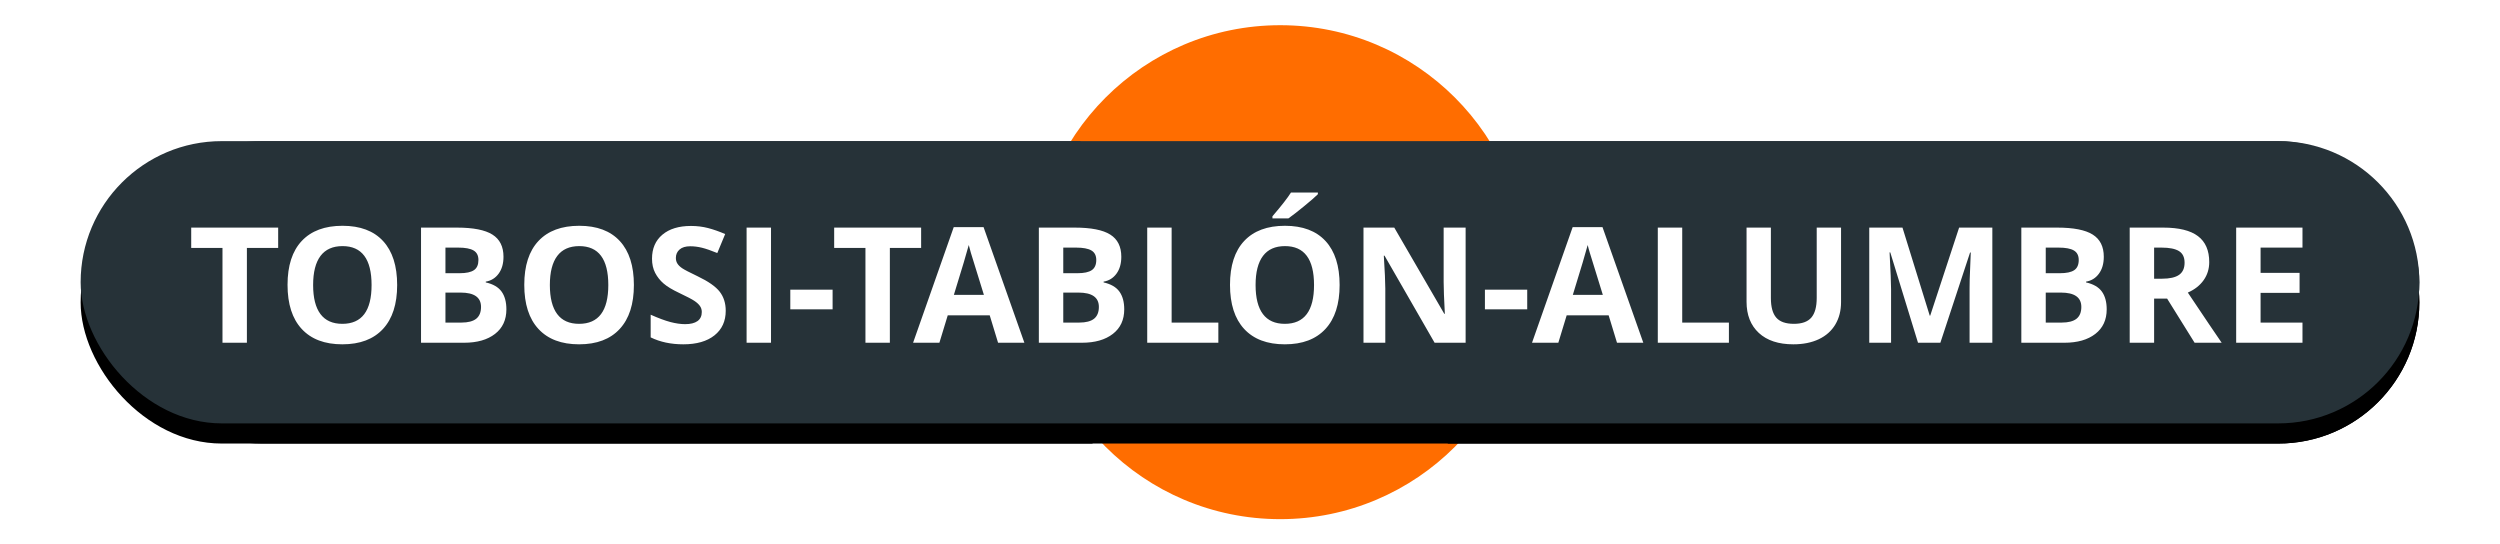 <?xml version="1.0" encoding="UTF-8"?>
<svg width="124px" height="27px" viewBox="0 0 124 27" version="1.1" xmlns="http://www.w3.org/2000/svg" xmlns:xlink="http://www.w3.org/1999/xlink">
    <!-- Generator: Sketch 48.2 (47327) - http://www.bohemiancoding.com/sketch -->
    <title>tobosi_tablon</title>
    <desc>Created with Sketch.</desc>
    <defs>
        <path d="M49.602,6 C48.586,7.894 48,10.119 48,12.5 C48,15.314 48.818,17.911 50.199,20 L9,20 C5.134,20 2,16.866 2,13 C2,9.134 5.134,6 9,6 L49.602,6 Z M68.398,6 L109,6 C112.866,6 116,9.134 116,13 C116,16.866 112.866,20 109,20 L67.801,20 C69.182,17.911 70,15.314 70,12.5 C70,10.119 69.414,7.894 68.398,6 Z" id="path-1"></path>
        <filter x="-5.7%" y="-39.3%" width="111.4%" height="192.9%" filterUnits="objectBoundingBox" id="filter-2">
            <feOffset dx="0" dy="1" in="SourceAlpha" result="shadowOffsetOuter1"></feOffset>
            <feGaussianBlur stdDeviation="2" in="shadowOffsetOuter1" result="shadowBlurOuter1"></feGaussianBlur>
            <feColorMatrix values="0 0 0 0 0   0 0 0 0 0   0 0 0 0 0  0 0 0 0.5 0" type="matrix" in="shadowBlurOuter1"></feColorMatrix>
        </filter>
        <rect id="path-3" x="0" y="6" width="116" height="14" rx="7"></rect>
        <filter x="-5.6%" y="-39.3%" width="111.2%" height="192.9%" filterUnits="objectBoundingBox" id="filter-4">
            <feOffset dx="0" dy="1" in="SourceAlpha" result="shadowOffsetOuter1"></feOffset>
            <feGaussianBlur stdDeviation="2" in="shadowOffsetOuter1" result="shadowBlurOuter1"></feGaussianBlur>
            <feColorMatrix values="0 0 0 0 0   0 0 0 0 0   0 0 0 0 0  0 0 0 0.5 0" type="matrix" in="shadowBlurOuter1"></feColorMatrix>
        </filter>
    </defs>
    <g id="Volcanes-fallas" stroke="none" stroke-width="1" fill="none" fill-rule="evenodd">
        <g id="tobosi_tablon" transform="translate(4, 1)">
            <g id="ic_volcano_label-copy-18">
                <g id="Group-Copy-3">
                    <g id="Group-26-Copy-4" transform="translate(47, 0)" fill="#FF6D00" stroke="#FFFFFF" stroke-width="0.5">
                        <circle id="Oval-2-Copy-5" cx="12.5" cy="12.5" r="12.5"></circle>
                    </g>
                    <g id="Combined-Shape">
                        <use fill="black" fill-opacity="1" filter="url(#filter-2)" xlink:href="#path-1"></use>
                        <use fill="#263238" fill-rule="evenodd" xlink:href="#path-1"></use>
                    </g>
                    <g id="Rectangle-2-Copy-4">
                        <use fill="black" fill-opacity="1" filter="url(#filter-4)" xlink:href="#path-3"></use>
                        <use fill="#263238" fill-rule="evenodd" xlink:href="#path-3"></use>
                    </g>
                </g>
                <path d="M8.246,16 L7.035,16 L7.035,11.297 L5.484,11.297 L5.484,10.289 L9.797,10.289 L9.797,11.297 L8.246,11.297 L8.246,16 Z M15.699,13.137 C15.699,14.082 15.465,14.809 14.996,15.316 C14.527,15.824 13.855,16.078 12.98,16.078 C12.105,16.078 11.434,15.824 10.965,15.316 C10.496,14.809 10.262,14.079 10.262,13.129 C10.262,12.178 10.497,11.452 10.967,10.951 C11.437,10.45 12.111,10.199 12.988,10.199 C13.866,10.199 14.537,10.452 15.002,10.957 C15.467,11.462 15.699,12.189 15.699,13.137 Z M11.531,13.137 C11.531,13.775 11.652,14.255 11.895,14.578 C12.137,14.901 12.499,15.062 12.98,15.062 C13.947,15.062 14.43,14.421 14.43,13.137 C14.43,11.85 13.949,11.207 12.988,11.207 C12.507,11.207 12.143,11.369 11.898,11.693 C11.654,12.018 11.531,12.499 11.531,13.137 Z M16.883,10.289 L18.66,10.289 C19.47,10.289 20.058,10.404 20.424,10.635 C20.79,10.865 20.973,11.232 20.973,11.734 C20.973,12.076 20.893,12.355 20.732,12.574 C20.572,12.793 20.359,12.924 20.094,12.969 L20.094,13.008 C20.456,13.089 20.717,13.24 20.877,13.461 C21.037,13.682 21.117,13.977 21.117,14.344 C21.117,14.865 20.929,15.271 20.553,15.562 C20.176,15.854 19.665,16 19.02,16 L16.883,16 L16.883,10.289 Z M18.094,12.551 L18.797,12.551 C19.125,12.551 19.363,12.5 19.51,12.398 C19.657,12.297 19.73,12.129 19.73,11.895 C19.73,11.676 19.65,11.519 19.49,11.424 C19.33,11.329 19.077,11.281 18.73,11.281 L18.094,11.281 L18.094,12.551 Z M18.094,13.512 L18.094,15 L18.883,15 C19.216,15 19.462,14.936 19.621,14.809 C19.78,14.681 19.859,14.486 19.859,14.223 C19.859,13.749 19.521,13.512 18.844,13.512 L18.094,13.512 Z M27.441,13.137 C27.441,14.082 27.207,14.809 26.738,15.316 C26.27,15.824 25.598,16.078 24.723,16.078 C23.848,16.078 23.176,15.824 22.707,15.316 C22.238,14.809 22.004,14.079 22.004,13.129 C22.004,12.178 22.239,11.452 22.709,10.951 C23.179,10.45 23.853,10.199 24.73,10.199 C25.608,10.199 26.279,10.452 26.744,10.957 C27.209,11.462 27.441,12.189 27.441,13.137 Z M23.273,13.137 C23.273,13.775 23.395,14.255 23.637,14.578 C23.879,14.901 24.241,15.062 24.723,15.062 C25.689,15.062 26.172,14.421 26.172,13.137 C26.172,11.85 25.691,11.207 24.73,11.207 C24.249,11.207 23.885,11.369 23.641,11.693 C23.396,12.018 23.273,12.499 23.273,13.137 Z M31.996,14.414 C31.996,14.93 31.811,15.336 31.439,15.633 C31.068,15.93 30.552,16.078 29.891,16.078 C29.281,16.078 28.742,15.964 28.273,15.734 L28.273,14.609 C28.659,14.781 28.985,14.902 29.252,14.973 C29.519,15.043 29.763,15.078 29.984,15.078 C30.25,15.078 30.454,15.027 30.596,14.926 C30.738,14.824 30.809,14.673 30.809,14.473 C30.809,14.361 30.777,14.261 30.715,14.174 C30.652,14.087 30.561,14.003 30.439,13.922 C30.318,13.841 30.072,13.712 29.699,13.535 C29.35,13.371 29.089,13.214 28.914,13.062 C28.74,12.911 28.6,12.736 28.496,12.535 C28.392,12.335 28.34,12.1 28.34,11.832 C28.34,11.327 28.511,10.93 28.854,10.641 C29.196,10.352 29.669,10.207 30.273,10.207 C30.57,10.207 30.854,10.242 31.123,10.312 C31.393,10.383 31.674,10.482 31.969,10.609 L31.578,11.551 C31.273,11.426 31.021,11.339 30.822,11.289 C30.623,11.24 30.427,11.215 30.234,11.215 C30.005,11.215 29.829,11.268 29.707,11.375 C29.585,11.482 29.523,11.621 29.523,11.793 C29.523,11.9 29.548,11.993 29.598,12.072 C29.647,12.152 29.726,12.229 29.834,12.303 C29.942,12.377 30.198,12.51 30.602,12.703 C31.135,12.958 31.501,13.214 31.699,13.471 C31.897,13.727 31.996,14.042 31.996,14.414 Z M33.031,16 L33.031,10.289 L34.242,10.289 L34.242,16 L33.031,16 Z M35.199,14.344 L35.199,13.367 L37.297,13.367 L37.297,14.344 L35.199,14.344 Z M40.137,16 L38.926,16 L38.926,11.297 L37.375,11.297 L37.375,10.289 L41.688,10.289 L41.688,11.297 L40.137,11.297 L40.137,16 Z M45.504,16 L45.09,14.641 L43.008,14.641 L42.594,16 L41.289,16 L43.305,10.266 L44.785,10.266 L46.809,16 L45.504,16 Z M44.801,13.625 C44.418,12.393 44.202,11.697 44.154,11.535 C44.106,11.374 44.072,11.246 44.051,11.152 C43.965,11.486 43.719,12.31 43.312,13.625 L44.801,13.625 Z M47.527,10.289 L49.305,10.289 C50.115,10.289 50.702,10.404 51.068,10.635 C51.434,10.865 51.617,11.232 51.617,11.734 C51.617,12.076 51.537,12.355 51.377,12.574 C51.217,12.793 51.004,12.924 50.738,12.969 L50.738,13.008 C51.1,13.089 51.361,13.24 51.521,13.461 C51.682,13.682 51.762,13.977 51.762,14.344 C51.762,14.865 51.574,15.271 51.197,15.562 C50.821,15.854 50.31,16 49.664,16 L47.527,16 L47.527,10.289 Z M48.738,12.551 L49.441,12.551 C49.77,12.551 50.007,12.5 50.154,12.398 C50.301,12.297 50.375,12.129 50.375,11.895 C50.375,11.676 50.295,11.519 50.135,11.424 C49.975,11.329 49.721,11.281 49.375,11.281 L48.738,11.281 L48.738,12.551 Z M48.738,13.512 L48.738,15 L49.527,15 C49.861,15 50.107,14.936 50.266,14.809 C50.424,14.681 50.504,14.486 50.504,14.223 C50.504,13.749 50.165,13.512 49.488,13.512 L48.738,13.512 Z M52.902,16 L52.902,10.289 L54.113,10.289 L54.113,15 L56.43,15 L56.43,16 L52.902,16 Z M62.445,13.137 C62.445,14.082 62.211,14.809 61.742,15.316 C61.273,15.824 60.602,16.078 59.727,16.078 C58.852,16.078 58.18,15.824 57.711,15.316 C57.242,14.809 57.008,14.079 57.008,13.129 C57.008,12.178 57.243,11.452 57.713,10.951 C58.183,10.45 58.857,10.199 59.734,10.199 C60.612,10.199 61.283,10.452 61.748,10.957 C62.213,11.462 62.445,12.189 62.445,13.137 Z M58.277,13.137 C58.277,13.775 58.398,14.255 58.641,14.578 C58.883,14.901 59.245,15.062 59.727,15.062 C60.693,15.062 61.176,14.421 61.176,13.137 C61.176,11.85 60.695,11.207 59.734,11.207 C59.253,11.207 58.889,11.369 58.645,11.693 C58.4,12.018 58.277,12.499 58.277,13.137 Z M59.113,9.832 L59.113,9.727 C59.561,9.206 59.867,8.814 60.031,8.551 L61.367,8.551 L61.367,8.633 C61.232,8.768 61.001,8.969 60.674,9.236 C60.347,9.503 60.091,9.702 59.906,9.832 L59.113,9.832 Z M68.695,16 L67.156,16 L64.672,11.68 L64.637,11.68 C64.686,12.443 64.711,12.987 64.711,13.312 L64.711,16 L63.629,16 L63.629,10.289 L65.156,10.289 L67.637,14.566 L67.664,14.566 C67.625,13.824 67.605,13.299 67.605,12.992 L67.605,10.289 L68.695,10.289 L68.695,16 Z M69.652,14.344 L69.652,13.367 L71.75,13.367 L71.75,14.344 L69.652,14.344 Z M76.203,16 L75.789,14.641 L73.707,14.641 L73.293,16 L71.988,16 L74.004,10.266 L75.484,10.266 L77.508,16 L76.203,16 Z M75.5,13.625 C75.117,12.393 74.902,11.697 74.854,11.535 C74.805,11.374 74.771,11.246 74.75,11.152 C74.664,11.486 74.418,12.31 74.012,13.625 L75.5,13.625 Z M78.227,16 L78.227,10.289 L79.438,10.289 L79.438,15 L81.754,15 L81.754,16 L78.227,16 Z M87.316,10.289 L87.316,13.984 C87.316,14.406 87.222,14.776 87.033,15.094 C86.844,15.411 86.572,15.655 86.215,15.824 C85.858,15.993 85.436,16.078 84.949,16.078 C84.215,16.078 83.645,15.89 83.238,15.514 C82.832,15.137 82.629,14.622 82.629,13.969 L82.629,10.289 L83.836,10.289 L83.836,13.785 C83.836,14.225 83.924,14.548 84.102,14.754 C84.279,14.96 84.572,15.062 84.98,15.062 C85.376,15.062 85.663,14.959 85.842,14.752 C86.02,14.545 86.109,14.22 86.109,13.777 L86.109,10.289 L87.316,10.289 Z M91.133,16 L89.758,11.52 L89.723,11.52 C89.772,12.431 89.797,13.039 89.797,13.344 L89.797,16 L88.715,16 L88.715,10.289 L90.363,10.289 L91.715,14.656 L91.738,14.656 L93.172,10.289 L94.82,10.289 L94.82,16 L93.691,16 L93.691,13.297 C93.691,13.169 93.693,13.022 93.697,12.855 C93.701,12.689 93.719,12.246 93.75,11.527 L93.715,11.527 L92.242,16 L91.133,16 Z M96.258,10.289 L98.035,10.289 C98.845,10.289 99.433,10.404 99.799,10.635 C100.165,10.865 100.348,11.232 100.348,11.734 C100.348,12.076 100.268,12.355 100.107,12.574 C99.947,12.793 99.734,12.924 99.469,12.969 L99.469,13.008 C99.831,13.089 100.092,13.24 100.252,13.461 C100.412,13.682 100.492,13.977 100.492,14.344 C100.492,14.865 100.304,15.271 99.928,15.562 C99.551,15.854 99.04,16 98.395,16 L96.258,16 L96.258,10.289 Z M97.469,12.551 L98.172,12.551 C98.5,12.551 98.738,12.5 98.885,12.398 C99.032,12.297 99.105,12.129 99.105,11.895 C99.105,11.676 99.025,11.519 98.865,11.424 C98.705,11.329 98.452,11.281 98.105,11.281 L97.469,11.281 L97.469,12.551 Z M97.469,13.512 L97.469,15 L98.258,15 C98.591,15 98.837,14.936 98.996,14.809 C99.155,14.681 99.234,14.486 99.234,14.223 C99.234,13.749 98.896,13.512 98.219,13.512 L97.469,13.512 Z M102.844,12.824 L103.234,12.824 C103.617,12.824 103.9,12.76 104.082,12.633 C104.264,12.505 104.355,12.305 104.355,12.031 C104.355,11.76 104.262,11.568 104.076,11.453 C103.89,11.339 103.602,11.281 103.211,11.281 L102.844,11.281 L102.844,12.824 Z M102.844,13.809 L102.844,16 L101.633,16 L101.633,10.289 L103.297,10.289 C104.073,10.289 104.647,10.43 105.02,10.713 C105.392,10.995 105.578,11.424 105.578,12 C105.578,12.336 105.486,12.635 105.301,12.896 C105.116,13.158 104.854,13.363 104.516,13.512 C105.375,14.796 105.935,15.625 106.195,16 L104.852,16 L103.488,13.809 L102.844,13.809 Z M110.203,16 L106.914,16 L106.914,10.289 L110.203,10.289 L110.203,11.281 L108.125,11.281 L108.125,12.535 L110.059,12.535 L110.059,13.527 L108.125,13.527 L108.125,15 L110.203,15 L110.203,16 Z" id="tobosi-tablón-alumbr" fill="#FFFFFF"></path>
            </g>
        </g>
    </g>
</svg>